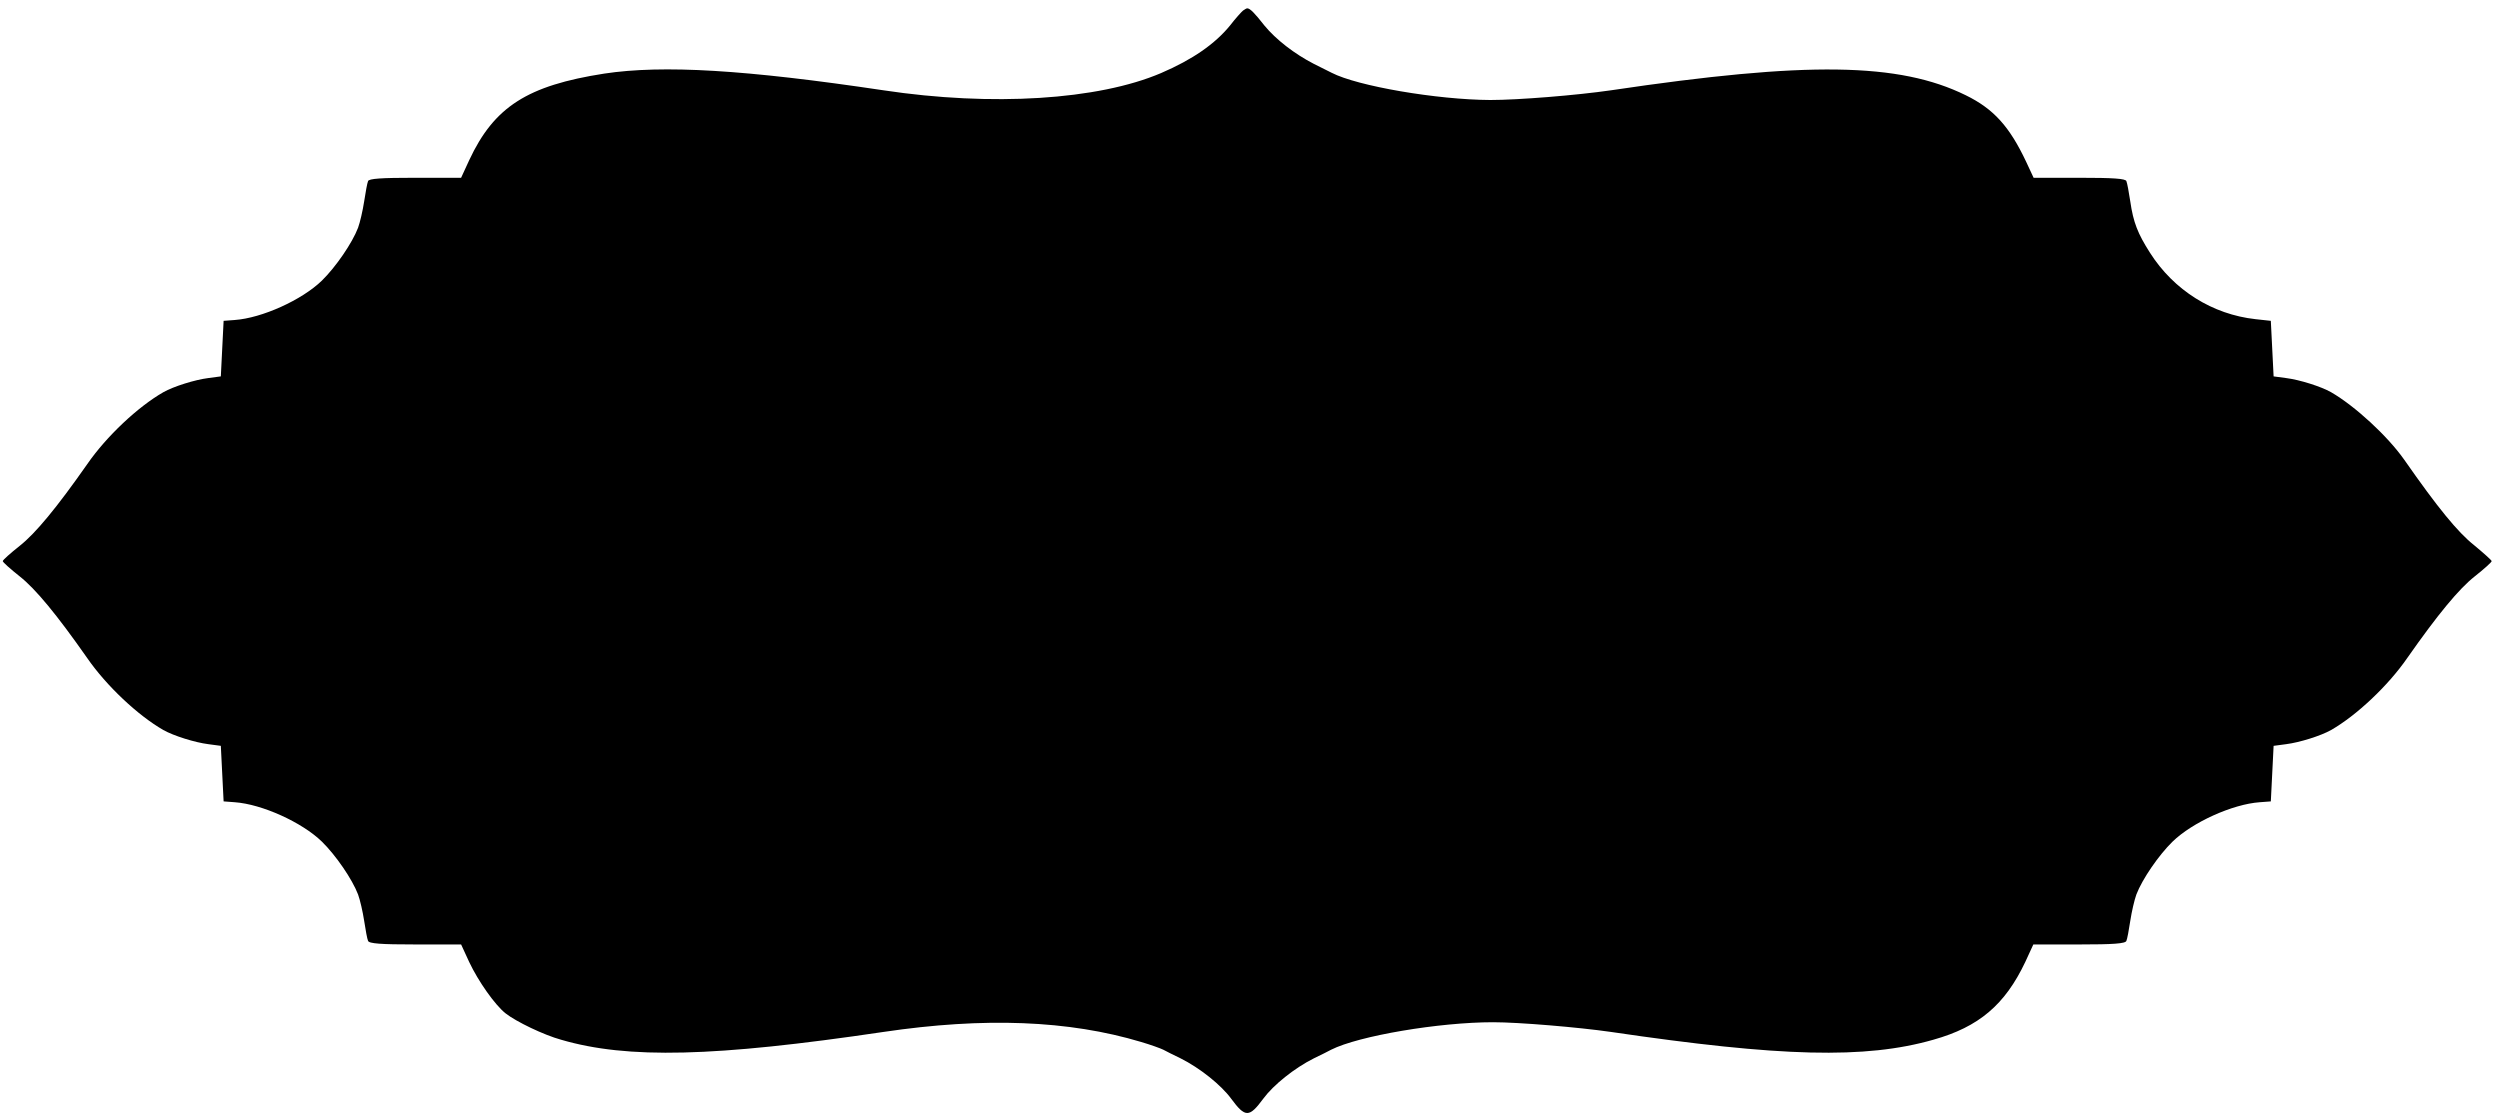 <svg version="1.0" xmlns="http://www.w3.org/2000/svg" viewBox="0 0 900 402"><g transform="translate(0,402) scale(0.1,-0.1)" stroke="none"><path d="M4475 3982 c-5 -4 -27 -28 -47 -54 -54 -66 -134 -122 -248 -171 -227 -97 -609 -121 -1000 -62 -496 74 -793 92 -1005 60 -276 -43 -396 -119 -486 -312 l-29 -63 -166 0 c-122 0 -166 -3 -169 -12 -3 -7 -9 -40 -14 -73 -5 -33 -15 -76 -22 -95 -21 -55 -80 -141 -130 -190 -72 -70 -216 -135 -314 -142 l-40 -3 -5 -100 -5 -100 -45 -6 c-48 -6 -125 -30 -162 -51 -91 -52 -205 -159 -274 -259 -110 -157 -186 -249 -243 -294 -34 -27 -61 -51 -61 -55 0 -4 27 -28 61 -55 57 -45 133 -137 243 -294 69 -100 183 -207 274 -259 37 -21 114 -45 162 -51 l45 -6 5 -100 5 -100 40 -3 c98 -7 242 -72 314 -142 50 -49 109 -135 130 -190 7 -19 17 -62 22 -95 5 -33 11 -66 14 -72 3 -10 47 -13 169 -13 l166 0 29 -63 c33 -70 93 -155 131 -185 38 -30 138 -78 200 -95 239 -70 553 -62 1160 28 364 54 668 42 928 -36 34 -10 70 -23 80 -28 9 -5 37 -19 62 -31 70 -35 146 -96 182 -145 51 -69 65 -69 116 0 36 49 112 110 182 145 25 12 53 26 62 31 99 50 389 99 583 99 93 0 307 -18 425 -35 611 -90 915 -98 1160 -28 164 46 258 126 331 280 l29 63 166 0 c122 0 166 3 169 13 3 6 9 39 14 72 5 33 15 76 22 95 21 55 80 141 130 190 72 70 216 135 314 142 l40 3 5 100 5 100 45 6 c48 6 125 30 162 51 91 52 205 159 274 259 110 157 186 249 243 294 34 27 61 51 61 55 0 3 -29 29 -64 58 -58 46 -130 134 -250 306 -61 87 -179 195 -264 244 -37 21 -114 45 -162 51 l-45 6 -5 100 -5 100 -55 6 c-155 17 -294 104 -380 239 -44 69 -60 109 -71 185 -5 33 -11 66 -14 73 -3 9 -47 12 -169 12 l-165 0 -27 58 c-60 127 -117 190 -217 239 -240 118 -571 123 -1277 18 -124 -18 -334 -35 -435 -35 -192 1 -478 50 -571 98 -11 5 -39 20 -64 32 -70 36 -137 88 -178 138 -36 46 -52 62 -62 62 -3 0 -9 -4 -15 -8z"/></g></svg>